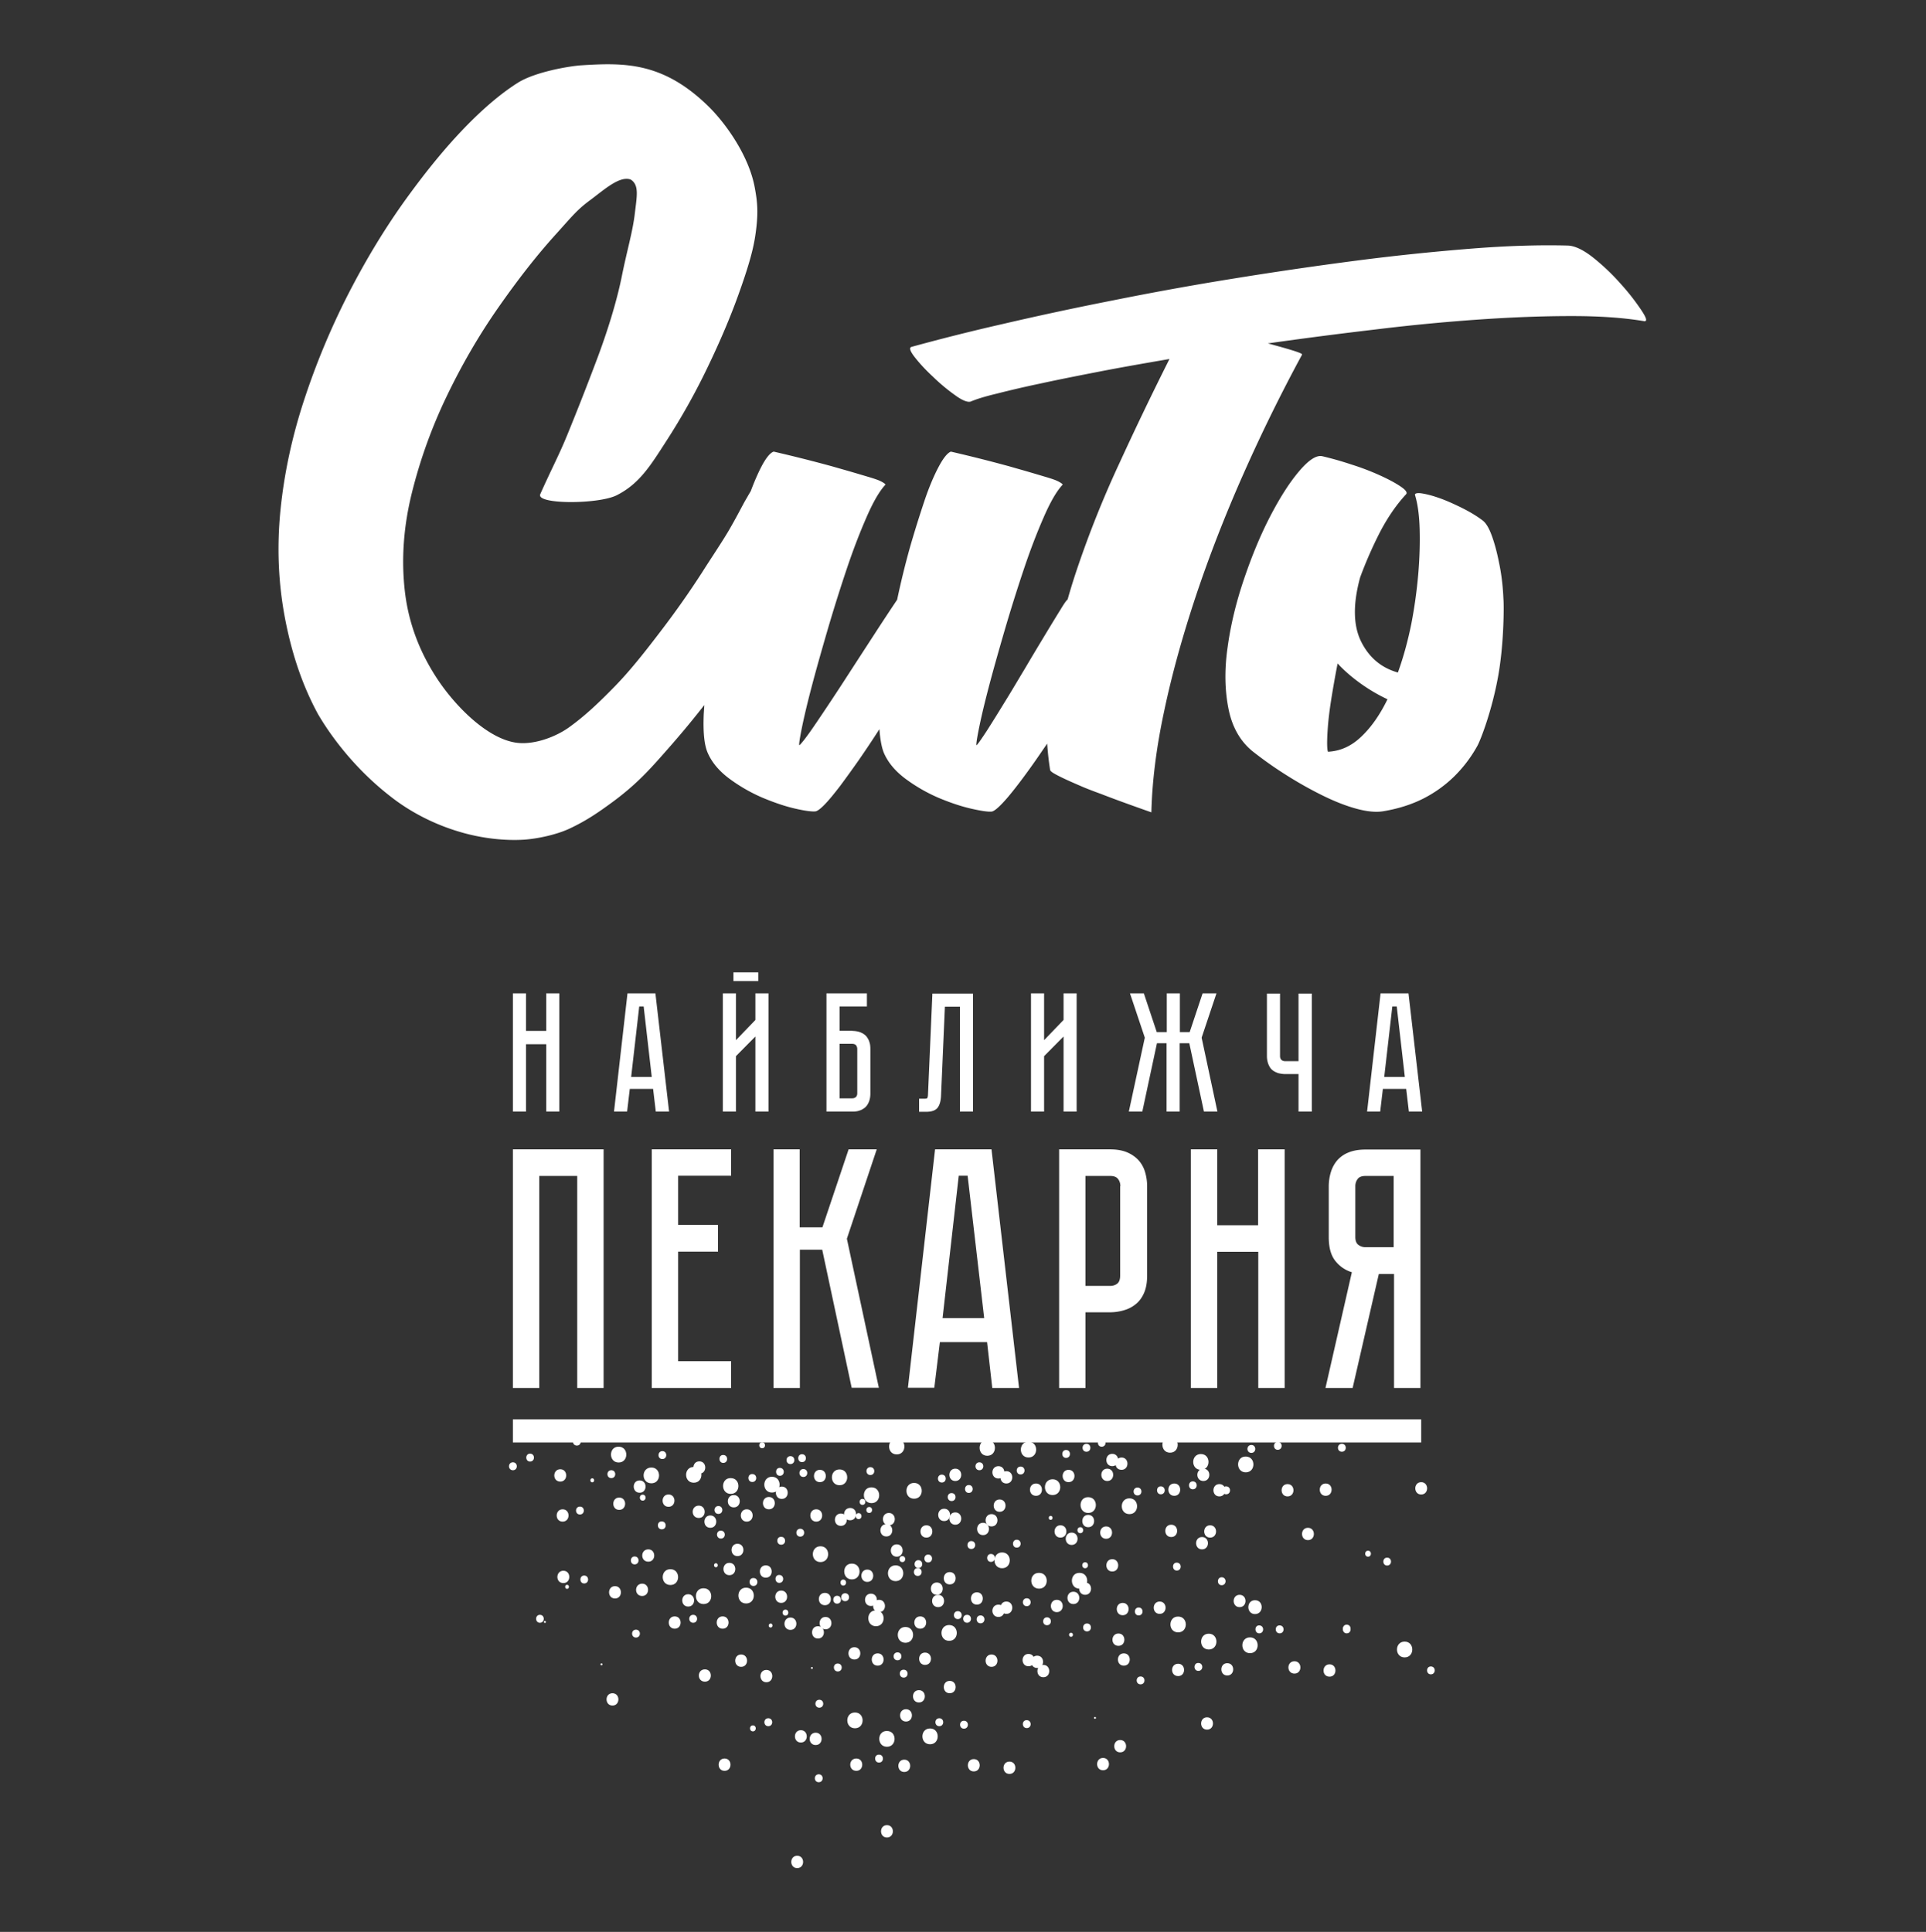 <svg width="317" height="318" fill="none" xmlns="http://www.w3.org/2000/svg"><rect width="100%" height="100%" fill="#333333" stroke="none"/><path d="M89.902 163.512h2.156v19.464h-2.156v-11.095h-3.328v11.095h-2.156v-19.464h2.156v6.181h3.328v-6.181zm17.592 15.723h-3.836l-.444 3.741h-2.155l2.219-19.464h4.596l2.251 19.464h-2.188l-.443-3.741zm-.222-1.965l-1.332-11.603h-.729l-1.331 11.603h3.392zm17.058 5.706v-12.363l-3.202 3.233v9.13h-2.155v-19.464h2.155v7.703l3.202-3.328v-4.375h2.156v19.464h-2.156zm.475-21.493h-4.089v-1.426h4.089v1.426zm15.47 8.21c.539 0 1.015.095 1.395.254.38.158.697.38.919.634.222.285.412.602.507.951.127.349.159.761.159 1.173v7.291c0 .539-.095 1.014-.254 1.395-.158.38-.38.697-.634.919-.285.222-.602.412-.951.507-.348.127-.76.159-1.173.159h-4.216v-19.464h6.657v2.155h-4.501v3.995h2.092v.031zm.824 2.98a1.04 1.04 0 00-.19-.602c-.127-.159-.349-.254-.666-.254h-2.06v8.971h2.06c.254 0 .444-.063.603-.19.158-.127.253-.349.253-.666v-7.259zm19.05-9.161v19.464h-2.155v-17.277h-2.473l-.634 14.614c-.031.887-.222 1.585-.57 2.029-.349.443-.983.665-1.871.665h-1.173v-2.155h.888c.222 0 .38-.032.444-.095.063-.064.095-.222.127-.444l.729-16.77h6.688v-.031zm14.9 19.464v-12.363l-3.202 3.233v9.13h-2.156v-19.464h2.156v7.703l3.202-3.329v-4.374h2.155v19.464h-2.155zm13.375-12.173l-2.441-7.291h2.283l2.123 6.371h1.649v-6.371h2.155v6.371h1.617l2.124-6.371h2.282l-2.44 7.291 2.599 12.173h-2.219l-2.409-11.254h-1.585v11.254h-2.156v-11.254h-1.585l-2.409 11.254h-2.219l2.631-12.173zm27.486-7.291v19.464h-2.188v-6.182h-2.187c-.412 0-.793-.063-1.173-.158-.349-.127-.697-.286-.951-.508-.285-.222-.475-.539-.634-.919a3.662 3.662 0 01-.254-1.395v-10.271h2.156v10.271c0 .317.095.539.254.666.158.127.348.19.602.19h2.187v-11.127h2.188v-.031zm15.533 15.723h-3.836l-.444 3.741h-2.155l2.219-19.464h4.596l2.251 19.464h-2.187l-.444-3.741zm-.222-1.965l-1.331-11.603h-.729l-1.332 11.603h3.392zM99.349 189.189v39.277h-4.343v-34.902H88.76v34.902h-4.343v-39.277h14.93zm20.985 0v4.343h-8.718v8.084h6.562v4.406h-6.562v18.037h8.718v4.407h-13.061v-39.277h13.061zm6.943 0h4.343v12.839h3.741l4.311-12.839h4.628l-4.913 14.709 5.262 24.536h-4.47l-4.85-22.729h-3.677v22.761h-4.343v-39.277h-.032zm35.185 31.732h-7.766l-.92 7.513h-4.342l4.469-39.245h9.288l4.533 39.277h-4.406l-.856-7.545zm-.475-3.962l-2.726-23.427h-1.459l-2.662 23.427h6.847zm26.82-7.006c0 1.109-.158 2.029-.475 2.79-.317.76-.761 1.394-1.332 1.87a5.333 5.333 0 01-1.965 1.046 8.07 8.07 0 01-2.346.349h-4.026v12.458h-4.343v-39.277h8.369c1.078 0 2.029.159 2.79.476.76.317 1.394.761 1.902 1.3a5.028 5.028 0 011.078 1.933 8.27 8.27 0 01.348 2.346v14.709zm-4.406-14.709c0-.444-.127-.856-.38-1.173-.254-.348-.698-.507-1.332-.507h-4.026v18.101h4.026c.476 0 .888-.127 1.205-.381.317-.253.475-.697.475-1.331v-14.709h.032zm22.666-6.055h4.375v39.277h-4.343v-22.412h-6.752v22.412h-4.343v-39.277h4.343v12.49h6.72v-12.49zm26.721 0v39.277h-4.343v-18.767h-2.504l-4.311 18.767h-4.47l4.343-19.052a5.446 5.446 0 01-2.726-1.87c-.729-.92-1.078-2.219-1.078-3.899v-8.369c0-.824.127-1.617.349-2.346a5.453 5.453 0 011.046-1.934 4.817 4.817 0 011.87-1.299c.761-.317 1.712-.476 2.79-.476h9.034v-.032zm-4.374 4.375h-4.629c-.634 0-1.077.159-1.331.507-.254.349-.38.729-.38 1.173v8.369c0 .602.158 1.046.507 1.3.349.253.729.38 1.173.38h4.628v-11.729h.032zm40.703-142.555a37.298 37.298 0 00-3.297-4.216 36.221 36.221 0 00-4.501-4.312c-1.617-1.3-3.044-1.997-4.216-2.06-4.692-.127-10.018.032-15.977.507-5.96.476-12.236 1.11-18.83 1.966a647.461 647.461 0 00-20.193 2.948 515.676 515.676 0 00-19.971 3.613 537.164 537.164 0 00-18.196 3.9 349.117 349.117 0 00-14.899 3.74c-.444.127-.253.697.507 1.68.793 1.015 1.776 2.092 3.012 3.234a30.98 30.98 0 003.645 3.043c1.205.887 2.093 1.204 2.568 1.046.888-.38 2.283-.824 4.28-1.3a170.658 170.658 0 017.259-1.68c2.885-.634 6.118-1.268 9.7-1.965 3.582-.698 7.418-1.363 11.476-2.06a532.61 532.61 0 00-8.242 17.149 170.387 170.387 0 00-6.943 17.34 106.063 106.063 0 00-1.585 5.104c-.19.126-.57.665-1.141 1.616a466.263 466.263 0 00-2.536 4.153c-1.014 1.68-2.124 3.519-3.297 5.516-1.204 1.997-2.314 3.899-3.423 5.674a271.918 271.918 0 01-2.885 4.628c-.856 1.3-1.395 2.092-1.68 2.378-.127.127-.032-.698.317-2.473s.887-4.089 1.617-6.879c.729-2.789 1.616-5.928 2.631-9.415a268.448 268.448 0 013.138-10.017c1.078-3.233 2.187-6.118 3.297-8.654 1.109-2.568 2.155-4.375 3.138-5.42.063-.064-.127-.223-.571-.476-.443-.254-1.109-.476-1.933-.73-.856-.253-1.807-.538-2.885-.855-1.078-.317-2.219-.634-3.424-.983a245.128 245.128 0 00-9.573-2.41c-.571.223-1.236 1.047-1.997 2.474-.761 1.426-1.553 3.265-2.314 5.515a193.522 193.522 0 00-2.378 7.608 137.1 137.1 0 00-2.155 8.781 418.21 418.21 0 00-3.741 5.675c-1.648 2.536-3.297 5.072-4.977 7.671a387.997 387.997 0 01-4.628 6.974c-1.395 2.06-2.314 3.265-2.726 3.614-.127.127-.032-.698.317-2.473s.887-4.089 1.617-6.879c.729-2.789 1.616-5.928 2.631-9.415a268.448 268.448 0 013.138-10.017c1.078-3.233 2.187-6.118 3.297-8.654 1.109-2.568 2.155-4.375 3.138-5.42.063-.064-.127-.223-.571-.476-.443-.254-1.109-.476-1.933-.73-.856-.253-1.807-.538-2.885-.855-1.078-.317-2.219-.634-3.424-.983a245.128 245.128 0 00-9.573-2.41c-.697.223-1.553 1.396-2.536 3.52-.412.887-.824 1.87-1.236 2.98-.349.57-.698 1.204-.983 1.68-.792 1.458-1.585 3.011-2.758 5.008-1.173 1.966-2.885 4.501-4.248 6.657a144.72 144.72 0 01-6.657 9.478c-2.536 3.329-5.072 6.594-7.734 9.32-2.663 2.726-4.882 4.819-7.418 6.657-2.283 1.68-6.087 3.107-9.066 2.568-4.533-.793-9.51-5.706-12.522-10.144-3.106-4.597-4.945-9.51-5.547-14.74-.603-5.231-.222-10.62 1.14-16.136a82.622 82.622 0 015.802-16.072c2.504-5.199 5.326-10.049 8.527-14.613 3.17-4.534 6.245-8.464 9.225-11.761 2.98-3.297 3.614-4.185 5.896-5.865 2.25-1.68 4.755-3.962 6.562-3.328.063.032.095.063.158.095 1.237.95.888 2.6.539 5.516-.348 2.98-1.268 5.991-2.124 10.239-.855 4.28-2.44 9.351-4.247 14.106a465.58 465.58 0 01-4.755 12.11c-1.3 3.201-2.631 5.674-4.438 9.732-.761 1.711 9.541 1.68 12.553.19 3.74-1.87 5.579-4.882 8.115-8.813a109.892 109.892 0 006.879-12.268c2.06-4.28 3.741-8.242 5.072-11.95 1.331-3.71 2.314-6.816 2.726-9.416.634-3.994.381-5.927-.032-8.178-.982-5.39-4.913-10.746-7.639-13.41-7.481-7.322-13.853-7.195-20.922-6.751-1.934.127-7.608 1.078-10.461 2.884-2.853 1.807-5.896 4.407-9.13 7.799-3.233 3.392-6.467 7.417-9.795 12.077-3.297 4.66-6.34 9.732-9.13 15.216a121.275 121.275 0 00-7.132 17.213c-1.966 5.992-3.265 12.046-3.868 18.101-.602 6.086-.348 12.046.793 17.942 1.141 5.865 2.885 10.937 5.357 15.502 2.06 3.55 6.055 9.066 12.11 13.726 3.011 2.346 6.879 4.438 11.317 5.737 3.645 1.078 7.417 1.459 10.492 1.268 2.283-.158 5.39-.824 7.545-1.838 2.694-1.268 4.66-2.6 7.196-4.47 3.582-2.663 5.674-4.913 8.083-7.64 2.473-2.789 4.248-4.881 6.499-7.734l.38-.476-.095 1.427c-.127 2.948.063 5.072.634 6.403.697 1.617 1.902 3.043 3.614 4.311a27.21 27.21 0 005.42 3.107c1.902.792 3.646 1.395 5.294 1.775 1.649.38 2.79.539 3.424.476.349-.064.888-.476 1.585-1.205.697-.729 1.522-1.744 2.473-2.98a188.181 188.181 0 003.106-4.311 172.915 172.915 0 003.36-5.04c.127 1.743.381 3.043.729 3.899.698 1.616 1.902 3.043 3.614 4.311a27.267 27.267 0 005.421 3.107c1.902.792 3.677 1.394 5.357 1.775 1.68.38 2.79.539 3.36.475.476-.063 1.395-.887 2.695-2.409 1.3-1.553 2.758-3.487 4.406-5.833.666-.951 1.332-1.933 2.029-2.948.095 1.427.254 2.853.476 4.28 0 .19.253.412.76.697.508.285 1.142.602 1.966.983.824.38 1.712.761 2.663 1.173.982.412 1.997.792 3.043 1.173 2.441.951 5.199 1.933 8.242 3.011.127-5.135.824-10.715 2.124-16.738 1.268-6.023 3.011-12.267 5.167-18.766 2.155-6.467 4.723-13.092 7.703-19.844a277.059 277.059 0 019.795-19.971c.127-.127-.38-.349-1.49-.698-1.109-.348-2.504-.729-4.121-1.172a741.8 741.8 0 0117.625-2.283 323.627 323.627 0 0117.118-1.648c5.485-.38 10.557-.57 15.248-.57 4.692 0 8.686.284 12.014.855.476-.032.254-.634-.57-1.87z" fill="#fff"/><path d="M246.721 92.598c-.348-1.775-.761-3.265-1.204-4.47-.444-1.204-.92-1.997-1.427-2.409-1.109-.856-2.377-1.585-3.74-2.25-1.364-.666-2.6-1.205-3.741-1.585-1.11-.38-2.061-.603-2.79-.698-.729-.063-1.046.064-.887.412.412 1.395.665 3.234.729 5.453.063 2.25 0 4.691-.222 7.354a78.983 78.983 0 01-1.141 8.242c-.571 2.821-1.3 5.516-2.219 8.052-2.726-.761-4.755-2.473-6.055-5.104-1.3-2.631-1.363-6.15-.158-10.556a67.892 67.892 0 013.296-7.513c1.237-2.346 2.631-4.406 4.248-6.15.285-.285-.032-.729-.887-1.3-.888-.602-2.029-1.204-3.424-1.838a41.066 41.066 0 00-4.66-1.775 54.044 54.044 0 00-4.787-1.363c-.982-.222-2.25.602-3.835 2.472s-3.139 4.312-4.724 7.355c-1.585 3.043-3.011 6.467-4.311 10.302-1.3 3.804-2.219 7.577-2.726 11.285-.539 3.709-.476 7.133.158 10.24.634 3.106 2.061 5.515 4.312 7.195a62.936 62.936 0 005.357 3.741 63.797 63.797 0 005.833 3.265c1.933.951 3.772 1.68 5.516 2.156 1.743.475 3.265.634 4.501.412 2.441-.412 4.628-1.11 6.562-2.092a20.55 20.55 0 005.104-3.678 22.052 22.052 0 003.74-4.945c.539-.951 2.473-5.928 3.487-11.76.919-5.263.919-11.412.824-12.459-.095-2.218-.348-4.216-.729-5.99zm-22.57 28.562c-1.617 1.585-3.424 2.441-5.453 2.568-.126.126-.221-.127-.253-.856-.032-.698 0-1.712.095-3.044.095-1.331.285-2.916.571-4.723a171.26 171.26 0 011.046-5.896c1.109 1.205 2.377 2.282 3.74 3.265a28.063 28.063 0 004.47 2.631c-1.205 2.473-2.599 4.502-4.216 6.055zM88.856 267.108c.856 0 .856-1.299 0-1.299-.824 0-.824 1.299 0 1.299zm-4.436-25.105c.855 0 .855-1.3 0-1.3-.857 0-.857 1.3 0 1.3zm2.82-1.428c.855 0 .855-1.3 0-1.3-.825 0-.825 1.3 0 1.3zm8.91 20.066c.855 0 .855-1.299 0-1.299-.825 0-.825 1.299 0 1.299zm8.304-3.138c.856 0 .856-1.3 0-1.3-.824 0-.824 1.3 0 1.3zm9.637 9.605c.856 0 .856-1.299 0-1.299s-.856 1.299 0 1.299zm9.922-6.054c.856 0 .856-1.3 0-1.3-.856-.031-.856 1.3 0 1.3zm4.246-.508c.856 0 .856-1.299 0-1.299-.824-.032-.824 1.299 0 1.299zm3.965-17.434c.856 0 .856-1.3 0-1.3s-.856 1.3 0 1.3zm-.223-2.441c.856 0 .856-1.3 0-1.3-.824 0-.824 1.3 0 1.3zm-1.902.316c.856 0 .856-1.299 0-1.299s-.856 1.299 0 1.299zm-1.743 1.934c.856 0 .856-1.299 0-1.299-.824-.032-.824 1.299 0 1.299zm-9.32-2.123c.856 0 .856-1.299 0-1.299-.824-.032-.824 1.299 0 1.299zm4.786 3.139c.856 0 .856-1.3 0-1.3-.856-.031-.856 1.3 0 1.3zm-14.805-3.774c.856 0 .856-1.3 0-1.3-.824 0-.856 1.3 0 1.3zm-14.074-2.219c.856 0 .856-1.299 0-1.299s-.856 1.299 0 1.299zm111.015 1.205c.856 0 .856-1.299 0-1.299s-.856 1.299 0 1.299zm4.344-.508c.856 0 .856-1.299 0-1.299-.824 0-.824 1.299 0 1.299zm10.555.317c.856 0 .856-1.3 0-1.3s-.856 1.3 0 1.3zm.792 29.893c.856 0 .856-1.3 0-1.3-.824-.031-.824 1.3 0 1.3zm-11.031 0c.856 0 .856-1.3 0-1.3-.855-.031-.855 1.3 0 1.3zm-3.363 0c.856 0 .856-1.3 0-1.3-.824-.031-.824 1.3 0 1.3zm-6.18-7.924c.856 0 .856-1.3 0-1.3-.824 0-.824 1.3 0 1.3zm-7.387-2.408c.856 0 .856-1.3 0-1.3-.824-.031-.824 1.3 0 1.3zm2.633-13.379c.856 0 .856-1.3 0-1.3-.824 0-.824 1.3 0 1.3zm-5.261.824c.855 0 .855-1.299 0-1.299-.825-.032-.825 1.299 0 1.299zm10.746 0c.856 0 .856-1.299 0-1.299-.856-.032-.856 1.299 0 1.299zm-14.582.191c.856 0 .856-1.3 0-1.3s-.856 1.3 0 1.3zm-11.762-6.181c.856 0 .856-1.3 0-1.3-.824 0-.824 1.3 0 1.3zm3.36-1.014c.856 0 .856-1.3 0-1.3s-.856 1.3 0 1.3zm2.503-.826c.856 0 .856-1.3 0-1.3-.824 0-.824 1.3 0 1.3zm-24.695 8.94c.856 0 .856-1.3 0-1.3-.856-.032-.856 1.3 0 1.3zm6.469 10.017c.856 0 .856-1.3 0-1.3-.825 0-.825 1.3 0 1.3zm15.816 11.443c.856 0 .856-1.3 0-1.3s-.856 1.3 0 1.3zm18.324 6.499c.856 0 .856-1.3 0-1.3-.824-.032-.855 1.3 0 1.3zm-28.246 9.416c.856 0 .856-1.3 0-1.3-.855-.032-.855 1.3 0 1.3zm-10.332.093c.856 0 .856-1.3 0-1.3-.855 0-.855 1.3 0 1.3zm-4.058-.41c.856 0 .856-1.3 0-1.3s-.856 1.3 0 1.3zm-9.922 5.991c.856 0 .856-1.3 0-1.3-.856-.032-.856 1.3 0 1.3zm-9.922 3.233c.856 0 .856-1.299 0-1.299s-.856 1.299 0 1.299zm-8.305-9.224c.856 0 .856-1.3 0-1.3-.855 0-.855 1.3 0 1.3zm8.399-3.043c.856 0 .856-1.3 0-1.3s-.856 1.3 0 1.3zm3.043-5.961c.856 0 .856-1.299 0-1.299-.856-.032-.856 1.299 0 1.299zm9.828-1.838c.856 0 .856-1.3 0-1.3s-.856 1.3 0 1.3zm-8.621-9.732c.856 0 .856-1.3 0-1.3s-.856 1.3 0 1.3z" fill="#fff"/><path d="M137.77 263.97c.856 0 .856-1.3 0-1.3-.824 0-.824 1.3 0 1.3zm-6.054-11.032c.856 0 .856-1.299 0-1.299s-.856 1.299 0 1.299zm-3.14 1.331c.855 0 .855-1.3 0-1.3-.856-.031-.856 1.3 0 1.3zm-10.333-5.071c.856 0 .856-1.3 0-1.3-.855 0-.855 1.3 0 1.3zm.411 4.057c.856 0 .856-1.299 0-1.299-.856-.032-.856 1.299 0 1.299zm-9.731-1.521c.856 0 .856-1.3 0-1.3-.856-.032-.856 1.3 0 1.3zm-8.305-8.432c.856 0 .856-1.3 0-1.3-.855 0-.855 1.3 0 1.3zm-5.168 5.992c.856 0 .856-1.3 0-1.3-.855 0-.855 1.3 0 1.3zm9.227 20.256c.856 0 .856-1.3 0-1.3s-.856 1.3 0 1.3zm44.063 6.592c.855 0 .855-1.3 0-1.3-.856-.031-.856 1.3 0 1.3zm38.988 1.111c.856 0 .856-1.3 0-1.3s-.856 1.3 0 1.3zm-15.407-9.733c.856 0 .856-1.299 0-1.299-.824 0-.855 1.299 0 1.299zm-3.328-3.138c.856 0 .856-1.3 0-1.3-.855 0-.855 1.3 0 1.3zm-7.605 2.822c.856 0 .856-1.3 0-1.3s-.856 1.3 0 1.3zm-2.219-.096c.856 0 .856-1.299 0-1.299s-.856 1.299 0 1.299zm-1.523-.601c.856 0 .856-1.3 0-1.3s-.856 1.3 0 1.3zm-6.594-7.102c.856 0 .856-1.3 0-1.3-.824 0-.856 1.3 0 1.3z" fill="#fff"/><path d="M151.149 258.106c.856 0 .856-1.299 0-1.299-.824 0-.824 1.299 0 1.299zm1.614-.92c.856 0 .856-1.299 0-1.299-.825 0-.825 1.299 0 1.299zm7.101-2.218c.856 0 .856-1.3 0-1.3-.824 0-.855 1.3 0 1.3zm-.41-9.227c.856 0 .856-1.3 0-1.3-.824 0-.824 1.3 0 1.3zm1.743-3.738c.856 0 .856-1.3 0-1.3s-.856 1.3 0 1.3zm6.785.697c.856 0 .856-1.3 0-1.3s-.856 1.3 0 1.3zm-12.965 1.33c.856 0 .856-1.3 0-1.3s-.856 1.3 0 1.3zm-11.762-1.234c.856 0 .856-1.3 0-1.3s-.856 1.3 0 1.3zm78.394 25.929c.856 0 .856-1.299 0-1.299-.824 0-.824 1.299 0 1.299zm-34.238-2.822c.856 0 .856-1.299 0-1.299-.824 0-.824 1.299 0 1.299zm-60.578 1.997c.412 0 .412-.666 0-.666-.413.032-.413.666 0 .666zm-2.916 17.087c.634 0 .634-.983 0-.983s-.634.983 0 .983zm52.369-15.563c.412 0 .412-.666 0-.666-.444 0-.444.666 0 .666zm-8.938-15.186c.412 0 .412-.666 0-.666s-.412.666 0 .666zm5.578-4.057c.412 0 .412-.665 0-.665s-.412.665 0 .665zm-55.093 7.797c.412 0 .412-.666 0-.666-.413 0-.413.666 0 .666zm-24.504 3.551c.412 0 .412-.666 0-.666s-.412.666 0 .666zm4.151-17.531c.413 0 .413-.666 0-.666-.411 0-.411.666 0 .666zm81.12 14.139c.635 0 .635-.983 0-.983-.634 0-.634.983 0 .983z" fill="#fff"/><path d="M167.345 254.745c.856 0 .856-1.3 0-1.3-.824 0-.824 1.3 0 1.3zm-40.288-9.066c1.68 0 1.68-2.599 0-2.599s-1.68 2.599 0 2.599zm17.117 22.001c1.68 0 1.68-2.6 0-2.6-1.68-.031-1.68 2.6 0 2.6zm-9.129-10.557c1.68 0 1.68-2.6 0-2.6s-1.68 2.6 0 2.6zm15.406-10.43c1.681 0 1.681-2.599 0-2.599-1.68 0-1.68 2.599 0 2.599zm-2.855-7.291c1.68 0 1.68-2.599 0-2.599s-1.68 2.599 0 2.599zm21.684.508c1.68 0 1.68-2.599 0-2.599s-1.68 2.599 0 2.599zm-6.786-.285c1.681 0 1.681-2.599 0-2.599-1.68-.032-1.68 2.599 0 2.599zm30.086-.508c1.68 0 1.68-2.599 0-2.599-1.68-.032-1.68 2.599 0 2.599zm12.457 3.235c1.681 0 1.681-2.6 0-2.6-1.68-.031-1.68 2.6 0 2.6zm-7.386-.413c1.68 0 1.68-2.599 0-2.599s-1.68 2.599 0 2.599zm8.086 30.178c1.68 0 1.68-2.599 0-2.599s-1.68 2.599 0 2.599zm-6.786-.604c1.681 0 1.681-2.599 0-2.599-1.68 0-1.68 2.599 0 2.599zm-5.038-2.82c1.68 0 1.68-2.599 0-2.599-1.68-.032-1.712 2.599 0 2.599zm-16.231-7.195c1.68 0 1.68-2.599 0-2.599-1.68-.032-1.68 2.599 0 2.599zm-6.66 0c1.68 0 1.68-2.599 0-2.599-1.712-.032-1.712 2.599 0 2.599zm-6.086-3.362c1.68 0 1.68-2.599 0-2.599s-1.68 2.599 0 2.599zm14.172-9.097c1.68 0 1.68-2.599 0-2.599-1.68-.032-1.68 2.599 0 2.599zm-5.864-2.947c1.681 0 1.681-2.6 0-2.6-1.68 0-1.68 2.6 0 2.6zm12.649 3.138c1.68 0 1.68-2.599 0-2.599s-1.68 2.599 0 2.599zm-32.813 37.881c1.68 0 1.68-2.599 0-2.599s-1.68 2.599 0 2.599zm-7.101.413c1.68 0 1.68-2.6 0-2.6-1.68-.032-1.68 2.6 0 2.6zm-5.262-3.044c1.68 0 1.68-2.599 0-2.599s-1.68 2.599 0 2.599zm8.309-14.074c1.68 0 1.68-2.599 0-2.599s-1.68 2.599 0 2.599zm7.195-.318c1.68 0 1.68-2.6 0-2.6s-1.68 2.6 0 2.6zm-33.414-6.15c1.68 0 1.68-2.6 0-2.6-1.68-.032-1.712 2.6 0 2.6zm-7.004.095c1.68 0 1.68-2.599 0-2.599-1.68-.032-1.68 2.599 0 2.599zm-5.453-3.136c1.68 0 1.68-2.6 0-2.6-1.68-.032-1.712 2.6 0 2.6zm96.208 4.786c1.459 0 1.49-2.283 0-2.283-1.458 0-1.458 2.283 0 2.283zm6.499 9.795c1.3 0 1.3-2.029 0-2.029-1.331 0-1.331 2.029 0 2.029zm5.77.506c1.299 0 1.299-2.029 0-2.029-1.3 0-1.332 2.029 0 2.029zm-3.551-22.475c1.299 0 1.299-2.029 0-2.029-1.3 0-1.3 2.029 0 2.029zm2.918-7.291c1.299 0 1.299-2.029 0-2.029-1.3 0-1.3 2.029 0 2.029zm15.722-.22c1.3 0 1.3-2.029 0-2.029s-1.3 2.029 0 2.029zm-22 .316c1.3 0 1.3-2.029 0-2.029s-1.3 2.029 0 2.029zm-19.144 6.687c1.299 0 1.299-2.028 0-2.028-1.3 0-1.3 2.028 0 2.028zm6.402.096c1.3 0 1.3-2.029 0-2.029s-1.3 2.029 0 2.029z" fill="#fff"/><path d="M197.842 255.031c1.3 0 1.3-2.029 0-2.029s-1.3 2.029 0 2.029zm-4.566-8.813c1.299 0 1.299-2.029 0-2.029-1.3 0-1.3 2.029 0 2.029zm4.789-2.441c1.3 0 1.3-2.029 0-2.029-1.331 0-1.331 2.029 0 2.029zm5.957 20.764c1.299 0 1.299-2.029 0-2.029-1.3 0-1.3 2.029 0 2.029zm-10.109 11.349c1.299 0 1.299-2.029 0-2.029-1.332 0-1.332 2.029 0 2.029zm8.081-.096c1.3 0 1.3-2.028 0-2.028-1.299 0-1.299 2.028 0 2.028zm-3.328 8.909c1.3 0 1.3-2.029 0-2.029s-1.3 2.029 0 2.029zm-13.695-10.526c1.3 0 1.3-2.029 0-2.029s-1.3 2.029 0 2.029zm-.887-3.265c1.3 0 1.3-2.029 0-2.029-1.299 0-1.331 2.029 0 2.029zm6.785-5.262c1.3 0 1.3-2.029 0-2.029-1.299 0-1.299 2.029 0 2.029zm-6.086.223c1.3 0 1.3-2.029 0-2.029-1.299 0-1.299 2.029 0 2.029zm-1.714-7.198c1.299 0 1.299-2.029 0-2.029-1.3 0-1.3 2.029 0 2.029zm-4.469 3.838c1.299 0 1.299-2.029 0-2.029-1.3 0-1.3 2.029 0 2.029zm3.457-9.226c1.3 0 1.3-2.029 0-2.029s-1.3 2.029 0 2.029zm-5.676 1.015c1.3 0 1.3-2.029 0-2.029s-1.3 2.029 0 2.029zm-1.84-1.205c1.3 0 1.3-2.029 0-2.029s-1.3 2.029 0 2.029zm7.703-9.32c1.3 0 1.3-2.029 0-2.029-1.299 0-1.299 2.029 0 2.029zm2.348-1.838c1.3 0 1.3-2.029 0-2.029-1.3.032-1.331 2.029 0 2.029z" fill="#fff"/><path d="M183.069 241.335c1.299 0 1.299-2.028 0-2.028-1.3 0-1.3 2.028 0 2.028zm-18.543 7.514c1.299 0 1.299-2.029 0-2.029-1.3 0-1.3 2.029 0 2.029zm-1.332 2.408c1.299 0 1.299-2.028 0-2.028-1.3 0-1.3 2.028 0 2.028z" fill="#fff"/><path d="M161.799 252.685c1.3 0 1.3-2.029 0-2.029s-1.3 2.029 0 2.029zm2.535-9.32c1.3 0 1.3-2.029 0-2.029-1.331 0-1.331 2.029 0 2.029zm11.539.601c1.3 0 1.3-2.028 0-2.028-1.299 0-1.299 2.028 0 2.028zm-5.355 2.252c1.3 0 1.3-2.029 0-2.029-1.331 0-1.331 2.029 0 2.029zm8.59 5.166c1.299 0 1.299-2.029 0-2.029-1.3 0-1.3 2.029 0 2.029zm21.586-5.07c1.299 0 1.299-2.029 0-2.029-1.3 0-1.3 2.029 0 2.029zm-29.989 28.244c1.3 0 1.3-2.029 0-2.029-1.299 0-1.299 2.029 0 2.029z" fill="#fff"/><path d="M169.279 274.273c1.3 0 1.3-2.029 0-2.029-1.299 0-1.299 2.029 0 2.029zm2.442 1.807c1.3 0 1.3-2.029 0-2.029s-1.3 2.029 0 2.029zm9.828 15.312c1.3 0 1.3-2.029 0-2.029s-1.3 2.029 0 2.029zm2.82-2.949c1.3 0 1.3-2.029 0-2.029-1.299 0-1.299 2.029 0 2.029zm-28.054-9.733c1.299 0 1.299-2.028 0-2.028-1.3 0-1.3 2.028 0 2.028zm6.879-4.343c1.299 0 1.299-2.029 0-2.029-1.3 0-1.3 2.029 0 2.029zm1.14-8.209c1.3 0 1.3-2.029 0-2.029-1.331 0-1.331 2.029 0 2.029z" fill="#fff"/><path d="M165.635 265.65c1.3 0 1.3-2.029 0-2.029s-1.3 2.029 0 2.029zm11.031-1.617c1.3 0 1.3-2.029 0-2.029s-1.3 2.029 0 2.029zm-2.726 1.332c1.299 0 1.299-2.029 0-2.029-1.3 0-1.3 2.029 0 2.029zm-19.527-.824c1.299 0 1.299-2.029 0-2.029-1.332 0-1.332 2.029 0 2.029z" fill="#fff"/><path d="M154.19 262.513c1.299 0 1.299-2.029 0-2.029-1.3 0-1.3 2.029 0 2.029zm2.125-1.713c1.299 0 1.299-2.029 0-2.029-1.3 0-1.3 2.029 0 2.029zm4.468 3.328c1.3 0 1.3-2.028 0-2.028-1.299 0-1.299 2.028 0 2.028zm-9.32 3.963c1.3 0 1.3-2.029 0-2.029s-1.3 2.029 0 2.029zm.793 5.959c1.3 0 1.3-2.029 0-2.029s-1.3 2.029 0 2.029zm-1.012 6.182c1.3 0 1.3-2.029 0-2.029-1.299 0-1.299 2.029 0 2.029zm-2.125 3.139c1.3 0 1.3-2.029 0-2.029-1.299 0-1.299 2.029 0 2.029zm-.285 8.304c1.3 0 1.3-2.029 0-2.029s-1.3 2.029 0 2.029zm-7.894-.189c1.3 0 1.3-2.029 0-2.029-1.331 0-1.331 2.029 0 2.029zm5.043 10.969c1.299 0 1.299-2.029 0-2.029-1.3 0-1.3 2.029 0 2.029zm-14.774 5.039c1.3 0 1.3-2.029 0-2.029s-1.3 2.029 0 2.029zm29.067-15.912c1.299 0 1.299-2.029 0-2.029-1.3 0-1.3 2.029 0 2.029zm5.867.412c1.299 0 1.299-2.029 0-2.029-1.3 0-1.3 2.029 0 2.029zm-31.891-4.756c1.3 0 1.3-2.029 0-2.029-1.299 0-1.331 2.029 0 2.029zm-2.441-.412c1.299 0 1.299-2.029 0-2.029-1.3 0-1.3 2.029 0 2.029zm-12.555 4.66c1.3 0 1.3-2.029 0-2.029s-1.3 2.029 0 2.029zm-3.234-14.676c1.3 0 1.3-2.029 0-2.029-1.331 0-1.331 2.029 0 2.029zm5.961-2.443c1.299 0 1.299-2.029 0-2.029-1.3 0-1.3 2.029 0 2.029zm4.152 2.537c1.3 0 1.3-2.029 0-2.029s-1.3 2.029 0 2.029zm-25.328 3.836c1.3 0 1.3-2.029 0-2.029s-1.3 2.029 0 2.029zm35.062-12.553c1.3 0 1.3-2.029 0-2.029-1.299 0-1.299 2.029 0 2.029z" fill="#fff"/><path d="M134.631 269.708c1.3 0 1.3-2.028 0-2.028s-1.3 2.028 0 2.028zm5.992 3.456c1.3 0 1.3-2.029 0-2.029-1.299 0-1.299 2.029 0 2.029zm3.836 1.013c1.3 0 1.3-2.029 0-2.029s-1.3 2.029 0 2.029zm-1.711-13.789c1.3 0 1.3-2.029 0-2.029-1.299 0-1.299 2.029 0 2.029zm.602 3.963c1.299 0 1.299-2.029 0-2.029-1.3 0-1.3 2.029 0 2.029z" fill="#fff"/><path d="M144.682 265.365c1.3 0 1.3-2.029 0-2.029s-1.3 2.029 0 2.029zm2.914-9.129c1.3 0 1.3-2.029 0-2.029s-1.3 2.029 0 2.029zm4.883-3.139c1.299 0 1.299-2.029 0-2.029-1.3 0-1.3 2.029 0 2.029zm-6.18-2.029c1.3 0 1.3-2.029 0-2.029s-1.3 2.029 0 2.029z" fill="#fff"/><path d="M145.885 252.908c1.3 0 1.3-2.029 0-2.029s-1.3 2.029 0 2.029zm9.512-2.537c1.299 0 1.299-2.029 0-2.029-1.3 0-1.3 2.029 0 2.029z" fill="#fff"/><path d="M157.233 250.974c1.299 0 1.299-2.029 0-2.029-1.3 0-1.3 2.029 0 2.029zm0-7.197c1.299 0 1.299-2.029 0-2.029-1.3 0-1.3 2.029 0 2.029zm-22.286.189c1.3 0 1.3-2.028 0-2.028-1.299 0-1.299 2.028 0 2.028zm-6.273 2.76c1.3 0 1.3-2.029 0-2.029s-1.3 2.029 0 2.029zm-2.125 1.711c1.3 0 1.3-2.029 0-2.029s-1.3 2.029 0 2.029zm-5.769-.316c1.299 0 1.299-2.029 0-2.029-1.3 0-1.332 2.029 0 2.029zm-5.676-5.549c1.299 0 1.299-2.029 0-2.029-1.3 0-1.3 2.029 0 2.029zm-22.887 1.301c1.3 0 1.3-2.029 0-2.029s-1.331 2.029 0 2.029zm.383 6.593c1.3 0 1.3-2.028 0-2.028s-1.3 2.028 0 2.028zm.125 10.114c1.3 0 1.3-2.029 0-2.029s-1.331 2.029 0 2.029zm8.496 2.535c1.3 0 1.3-2.029 0-2.029s-1.3 2.029 0 2.029zm4.469-.412c1.3 0 1.3-2.029 0-2.029-1.331.032-1.331 2.029 0 2.029zm4.343-14.678c1.3 0 1.3-2.029 0-2.029-1.299 0-1.299 2.029 0 2.029zm-8.117.508c1.3 0 1.3-2.029 0-2.029s-1.3 2.029 0 2.029zm3.363-2.823c1.3 0 1.3-2.028 0-2.028-1.299 0-1.299 2.028 0 2.028zm7.989 18.735c1.299 0 1.299-2.029 0-2.029-1.3 0-1.3 2.029 0 2.029zm-2.219 3.646c1.3 0 1.3-2.029 0-2.029s-1.3 2.029 0 2.029zm7.891 0c1.299 0 1.299-2.029 0-2.029-1.3 0-1.3 2.029 0 2.029zm9.636-4.248c1.3 0 1.3-2.029 0-2.029-1.299 0-1.299 2.029 0 2.029zm1.524 4.44c1.3 0 1.3-2.029 0-2.029s-1.331 2.029 0 2.029zm-8.719-12.143c1.3 0 1.3-2.029 0-2.029s-1.3 2.029 0 2.029zm-1.332 3.139c1.3 0 1.3-2.029 0-2.029s-1.3 2.029 0 2.029zm5.992.412c1.3 0 1.3-2.029 0-2.029s-1.3 2.029 0 2.029zm8.305-9.225c1.3 0 1.3-2.028 0-2.028s-1.3 2.028 0 2.028zm4.059.698c1.299 0 1.299-2.029 0-2.029-1.3 0-1.332 2.029 0 2.029z" fill="#fff"/><path d="M139.924 250.244c1.3 0 1.3-2.029 0-2.029-1.331.032-1.331 2.029 0 2.029zm25.711-6.055c1.3 0 1.3-2.029 0-2.029s-1.3 2.029 0 2.029zm-29.863 20.035c1.3 0 1.3-2.029 0-2.029-1.331 0-1.331 2.029 0 2.029zm-18.86-12.744c1.3 0 1.3-2.029 0-2.029-1.299 0-1.299 2.029 0 2.029zm-1.902-1.617c1.3 0 1.3-2.029 0-2.029-1.331 0-1.331 2.029 0 2.029zm7.894.603c1.3 0 1.3-2.028 0-2.028-1.299 0-1.299 2.028 0 2.028zm-16.198 6.594c1.299 0 1.299-2.029 0-2.029-1.332 0-1.332 2.029 0 2.029zm.508-12.902c1.68 0 1.68-2.599 0-2.599-1.712 0-1.712 2.599 0 2.599zm-5.391-3.425c1.68 0 1.68-2.6 0-2.6-1.681-.032-1.681 2.6 0 2.6zm12.363 3.329c1.68 0 1.68-2.599 0-2.599s-1.68 2.599 0 2.599zm6.086 1.838c1.68 0 1.68-2.599 0-2.599-1.68-.032-1.68 2.599 0 2.599zm23.172 1.522c1.68 0 1.68-2.599 0-2.599-1.68-.032-1.68 2.599 0 2.599zm-5.262-2.948c1.68 0 1.68-2.599 0-2.599s-1.68 2.599 0 2.599zm9.227 15.788c1.68 0 1.68-2.6 0-2.6-1.681 0-1.681 2.6 0 2.6zm-7.196-.285c1.68 0 1.68-2.6 0-2.6-1.68-.031-1.68 2.6 0 2.6zm2.852-10.938c.634 0 .634-.982 0-.982s-.634.982 0 .982z" fill="#fff"/><path d="M141.956 247.707c.634 0 .634-.982 0-.982s-.634.982 0 .982zm-.637 2.346c.634 0 .634-.983 0-.983s-.634.983 0 .983zm-15.879-11.664c.634 0 .634-.983 0-.983s-.634.983 0 .983zm-19.656 8.621c.634 0 .634-.983 0-.983s-.634.983 0 .983zm23.492 18.926c.634 0 .634-.983 0-.983s-.634.983 0 .983zm9.508-4.945c.634 0 .634-.983 0-.983-.603 0-.603.983 0 .983zm9.734-3.868c.634 0 .634-.982 0-.982s-.634.982 0 .982zm29.29-4.756c.634 0 .634-.982 0-.982s-.634.982 0 .982zm-88.126 14.772c.222 0 .222-.317 0-.317-.222-.031-.222.317 0 .317zm9.32 6.975c.222 0 .222-.317 0-.317-.221 0-.221.317 0 .317zm34.617.601c.222 0 .222-.317 0-.317-.19 0-.19.317 0 .317zm46.598 8.211c.222 0 .222-.317 0-.317-.19 0-.19.317 0 .317z" fill="#fff"/><path d="M233.915 233.633H84.418v3.804h149.497v-3.804zm1.586 41.969c.856 0 .856-1.299 0-1.299-.824 0-.824 1.299 0 1.299zm-4.311-2.788c1.68 0 1.68-2.599 0-2.599s-1.68 2.599 0 2.599zm-2.884-15.122c.856 0 .856-1.299 0-1.299-.825 0-.825 1.299 0 1.299zm-3.139-1.457c.634 0 .634-.983 0-.983s-.634.983 0 .983z" fill="#fff"/></svg>